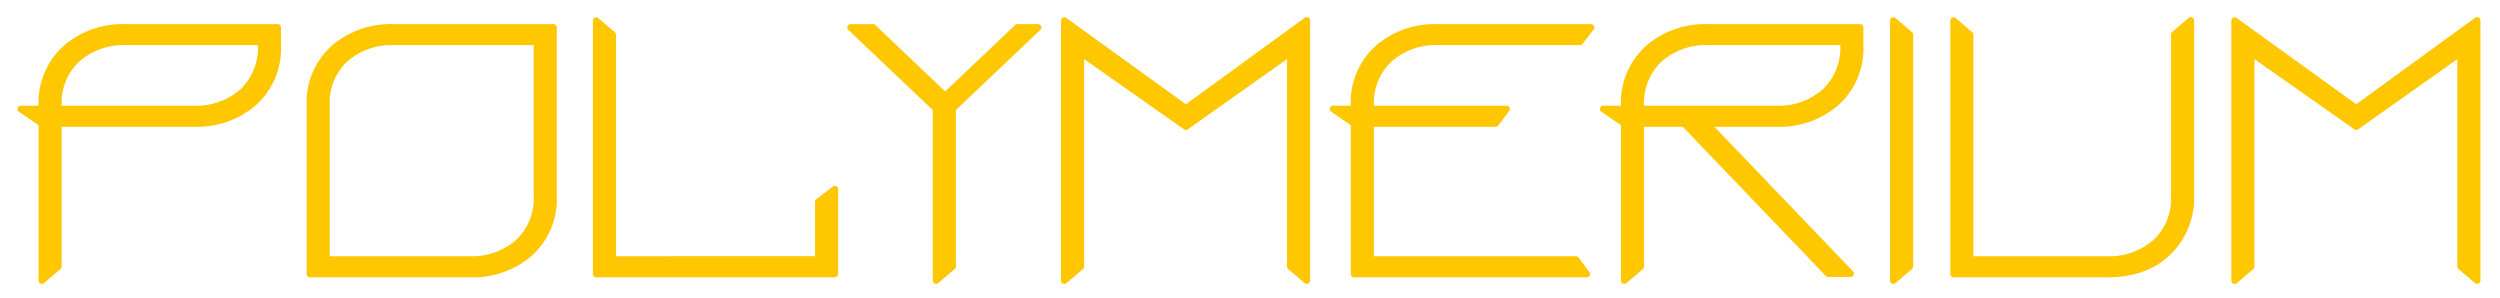<svg xmlns="http://www.w3.org/2000/svg" width="377" height="45" viewBox="0 0 377 45">
  <defs>
    <style>
      .cls-1 {
        fill: #ffc700;
        stroke: #ffc700;
        stroke-linejoin: round;
        stroke-width: 1px;
        fill-rule: evenodd;
      }
    </style>
  </defs>
  <path id="polymerium_" data-name="polymerium " class="cls-1" d="M389.389,1071.64a13.1,13.1,0,0,0-8.825,3.03,10.981,10.981,0,0,0-3.752,8.74v0.53h-3.17l3.17,2.17v23.7l2.484-2.11v-21.58h20.5a13.077,13.077,0,0,0,9.01-3.17,10.985,10.985,0,0,0,3.566-8.65v-2.66H389.389ZM379.3,1083.41a9.024,9.024,0,0,1,2.827-7.01,10.543,10.543,0,0,1,7.424-2.59h20.344v0.48a9.115,9.115,0,0,1-2.827,7.07,10.587,10.587,0,0,1-7.424,2.58H379.3v-0.53Zm50.516-11.77a13.141,13.141,0,0,0-8.825,3.02,10.933,10.933,0,0,0-3.751,8.71v25.45h24.148a13.116,13.116,0,0,0,9.009-3.16,10.954,10.954,0,0,0,3.567-8.63v-25.39H429.812Zm-10.093,11.73a8.972,8.972,0,0,1,2.827-6.98,10.583,10.583,0,0,1,7.424-2.58h21.506v23.22a9.06,9.06,0,0,1-2.827,7.04,10.625,10.625,0,0,1-7.424,2.57H419.719v-23.27Zm74.188,23.27H462.89v-33.9l-2.484-2.13v38.21h35.985v-12.79l-2.484,1.91v8.7Zm17.755-22.76v25.93l2.483-2.12v-23.81l12.893-12.24h-3.117l-10.886,10.34-10.885-10.34h-3.382ZM531,1109.82l2.484-2.12v-32.25l15.852,11.14,15.746-11.14v32.24l2.484,2.12v-39.23l-18.23,13.26L531,1070.61v39.21Zm56.275-38.18a13.027,13.027,0,0,0-9.009,3.17,10.918,10.918,0,0,0-3.567,8.6v0.53h-3.17l3.17,2.18v22.7h35.087l-1.638-2.18H577.184v-20.52h18.864l1.638-2.18h-20.5v-0.53a9.024,9.024,0,0,1,2.827-7.01,10.543,10.543,0,0,1,7.424-2.59h21.3l1.691-2.17H587.276Zm28.164,14.47v23.7l2.484-2.11v-21.58h6.552l21.718,22.64h3.381l-21.717-22.64h10.568a13.075,13.075,0,0,0,9.009-3.17A10.982,10.982,0,0,0,651,1074.3v-2.66H628.016a13.094,13.094,0,0,0-8.824,3.03,10.978,10.978,0,0,0-3.752,8.74v0.53h-3.17Zm2.484-2.7a9.024,9.024,0,0,1,2.827-7.01,10.543,10.543,0,0,1,7.424-2.59h20.344v0.48a9.115,9.115,0,0,1-2.827,7.07,10.587,10.587,0,0,1-7.425,2.58H617.924v-0.53Zm40.581,24.28v-34.96l-2.483-2.12v39.2Zm29.8,1.13q6.024,0,9.459-3.61a11.46,11.46,0,0,0,3.117-8.18v-26.45l-2.483,2.12v24.33a9.064,9.064,0,0,1-2.827,7.04,10.627,10.627,0,0,1-7.424,2.57H667.594v-33.9l-2.484-2.13v38.21h23.2Zm19.181,1,2.484-2.12v-32.25l15.852,11.14,15.747-11.14v32.24l2.483,2.12v-39.23l-18.23,13.26-18.336-13.23v39.21Z" transform="translate(-370.5 -1067.5)"/>
</svg>
